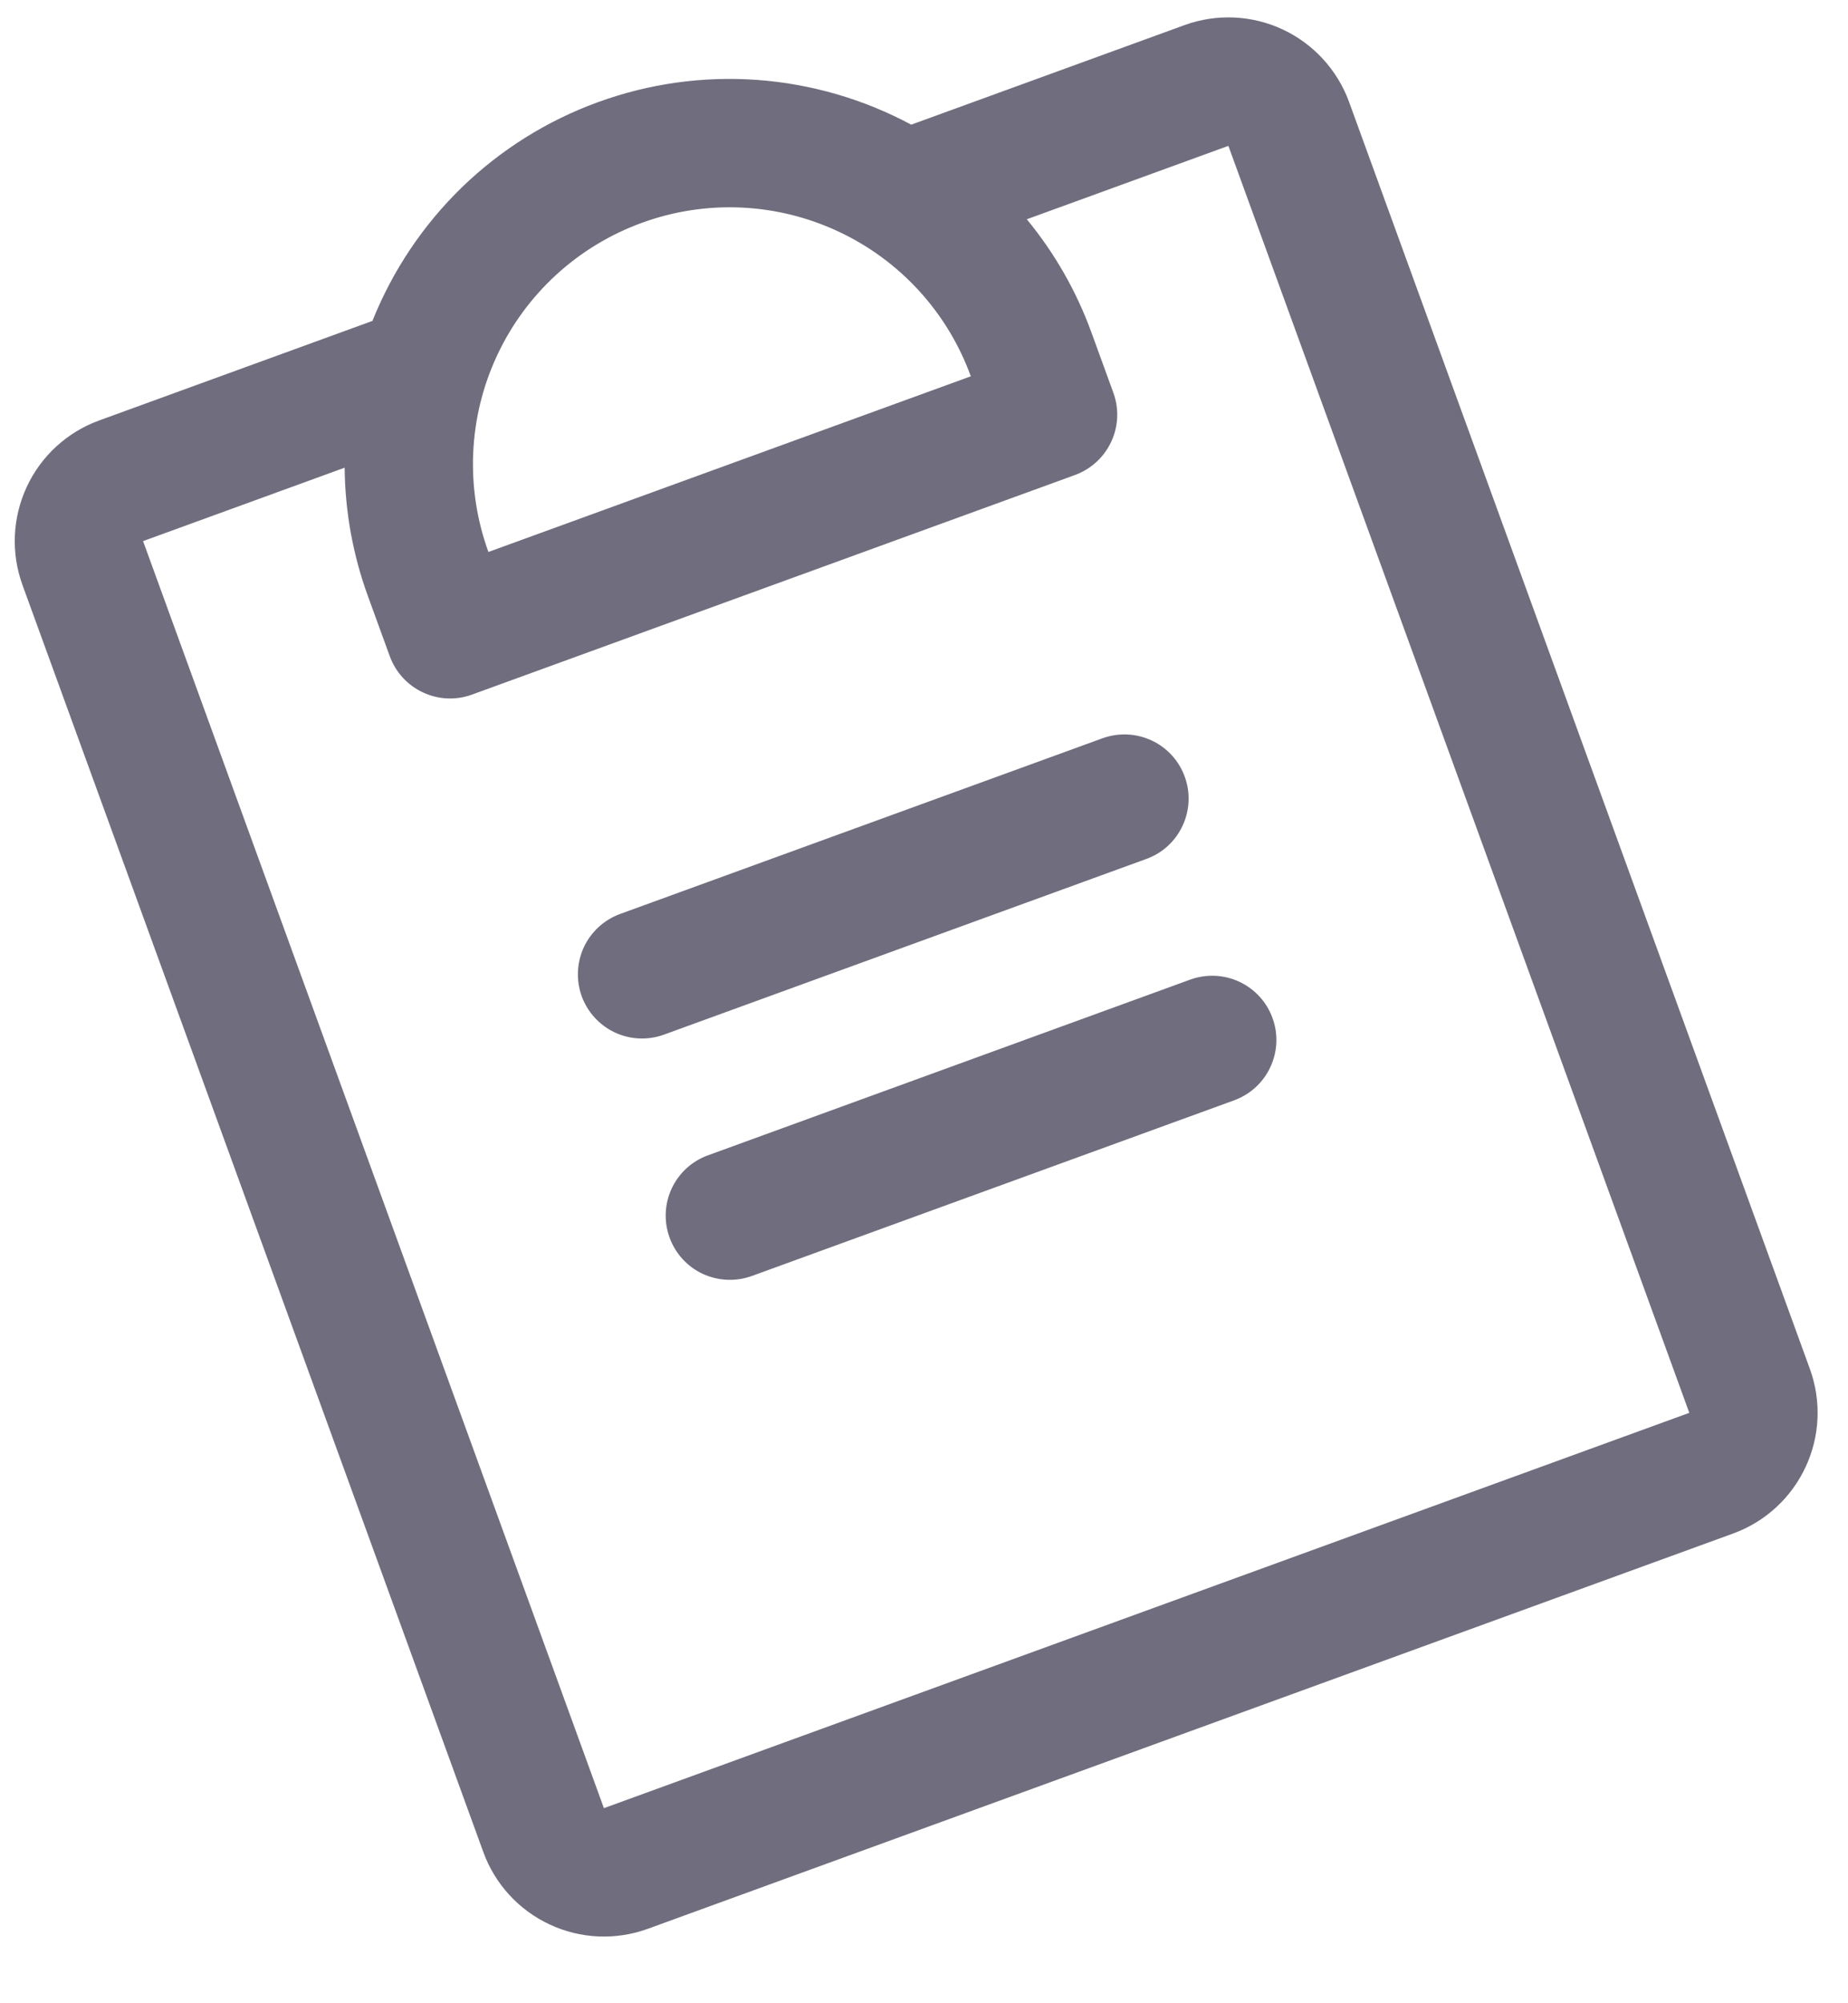 <svg width="24" height="26" viewBox="0 0 24 26" fill="none" xmlns="http://www.w3.org/2000/svg">
<path d="M16.526 13.213C16.602 13.42 16.592 13.649 16.498 13.85C16.405 14.05 16.236 14.205 16.028 14.281L9.764 16.561C9.556 16.636 9.327 16.626 9.126 16.533C8.926 16.44 8.771 16.27 8.696 16.063C8.62 15.855 8.63 15.626 8.723 15.426C8.817 15.225 8.986 15.07 9.194 14.995L15.458 12.714C15.666 12.639 15.895 12.649 16.095 12.742C16.296 12.836 16.451 13.005 16.526 13.213ZM14.318 9.582L8.054 11.862C7.846 11.938 7.677 12.093 7.583 12.293C7.49 12.494 7.48 12.723 7.555 12.931C7.631 13.138 7.786 13.307 7.986 13.401C8.187 13.494 8.416 13.504 8.624 13.428L14.888 11.148C15.096 11.073 15.265 10.918 15.358 10.717C15.452 10.517 15.462 10.288 15.386 10.08C15.311 9.873 15.156 9.703 14.955 9.61C14.755 9.517 14.526 9.507 14.318 9.582ZM17.52 1.322L23.505 17.767C23.656 18.183 23.636 18.641 23.449 19.041C23.262 19.442 22.924 19.752 22.509 19.903L8.413 25.034C7.998 25.185 7.54 25.165 7.139 24.978C6.738 24.791 6.428 24.453 6.277 24.038L0.292 7.593C0.141 7.177 0.161 6.719 0.348 6.318C0.534 5.918 0.873 5.608 1.288 5.457L4.837 4.165C5.098 3.512 5.494 2.922 5.998 2.432C6.503 1.943 7.105 1.566 7.766 1.326C8.426 1.085 9.13 0.987 9.831 1.037C10.532 1.088 11.215 1.286 11.834 1.618L15.383 0.326C15.799 0.175 16.257 0.195 16.658 0.382C17.058 0.569 17.368 0.907 17.52 1.322ZM6.343 7.164L12.608 4.884C12.306 4.053 11.686 3.376 10.884 3.003C10.083 2.629 9.166 2.589 8.336 2.892C7.505 3.194 6.828 3.814 6.455 4.615C6.081 5.416 6.041 6.333 6.343 7.164ZM15.953 1.893L13.335 2.846C13.696 3.284 13.98 3.78 14.174 4.314L14.459 5.097C14.535 5.304 14.525 5.534 14.431 5.734C14.338 5.934 14.169 6.089 13.961 6.165L6.13 9.015C5.923 9.091 5.694 9.081 5.493 8.987C5.293 8.894 5.138 8.725 5.062 8.517L4.777 7.734C4.583 7.2 4.481 6.638 4.476 6.07L1.858 7.023L7.843 23.468L21.939 18.337L15.953 1.893Z" fill="#706D7E"/>
</svg>
